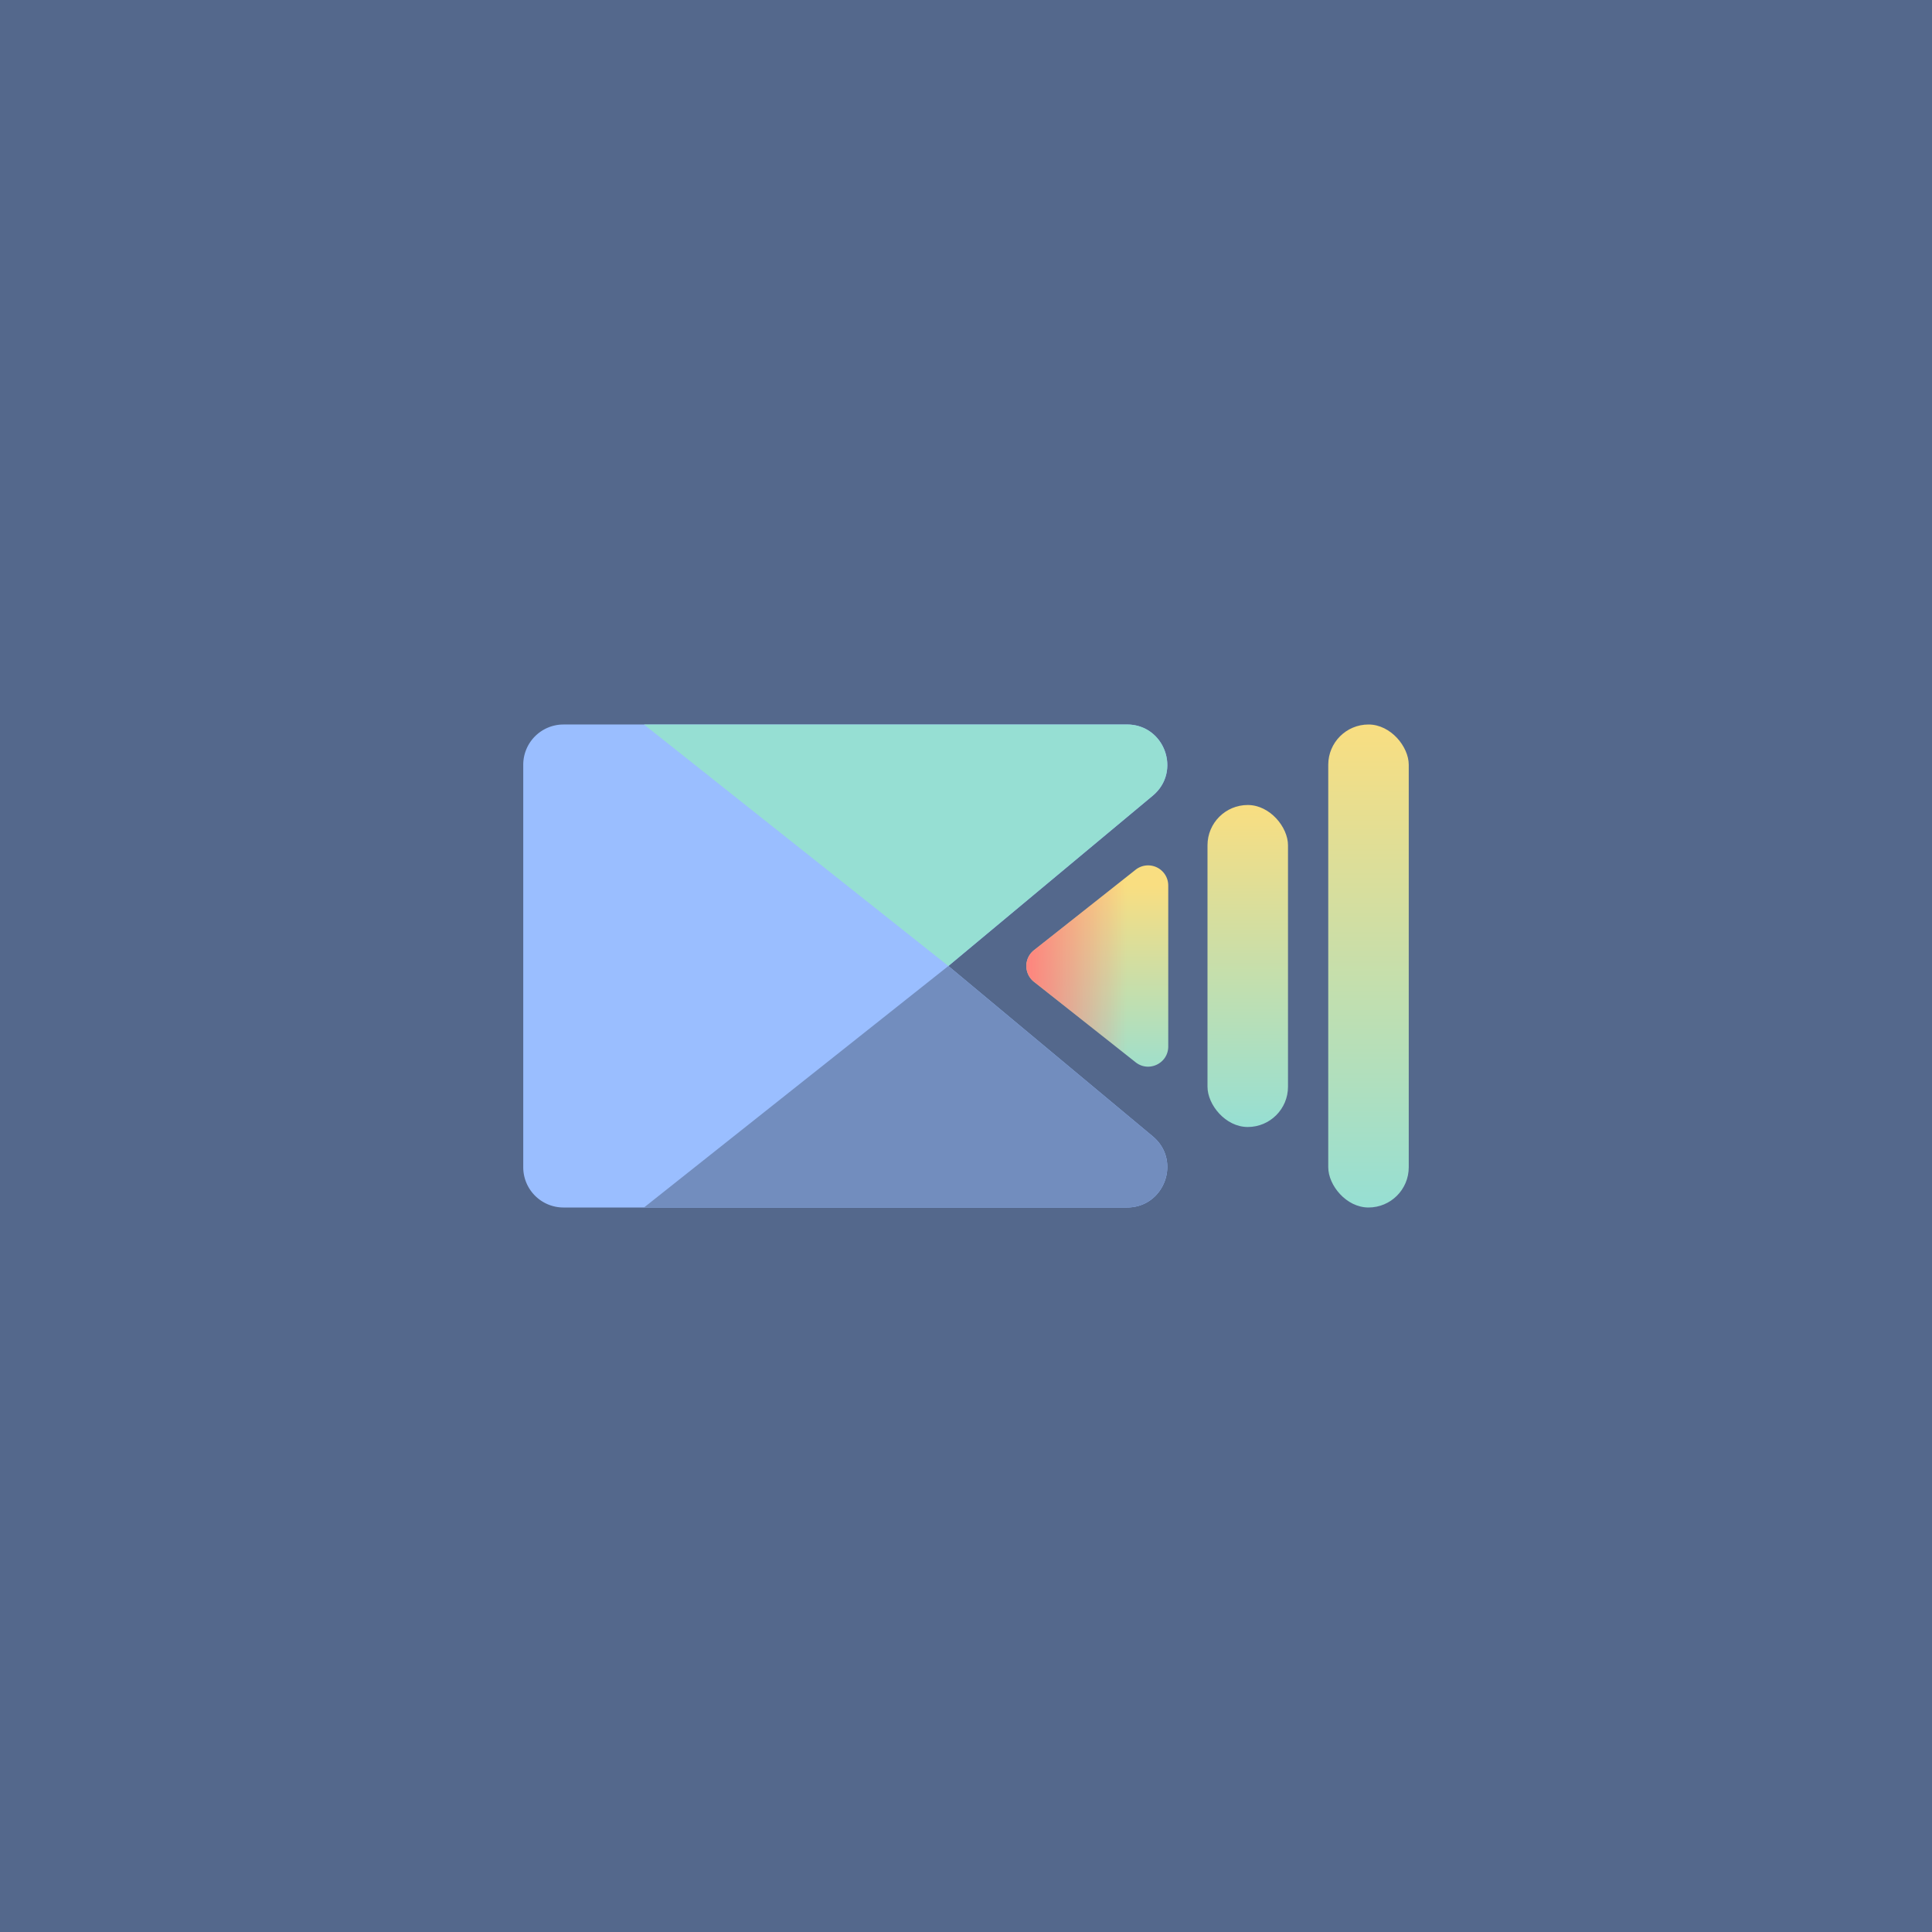 <svg xmlns="http://www.w3.org/2000/svg" xmlns:xlink="http://www.w3.org/1999/xlink" width="192" height="192">
  <defs>
    <linearGradient id="a">
      <stop offset="0" style="stop-color:#f9de81" />
      <stop offset="1" style="stop-color:#96dfd3" />
    </linearGradient>
    <linearGradient xlink:href="#a" id="c" x1="124" x2="124" y1="80" y2="112" gradientUnits="userSpaceOnUse" />
    <linearGradient xlink:href="#a" id="b" x1="136" x2="136" y1="72" y2="120" gradientUnits="userSpaceOnUse" />
    <linearGradient xlink:href="#a" id="d" x1="108" x2="108" y1="88" y2="108" gradientUnits="userSpaceOnUse" />
    <linearGradient id="e" x1="102" x2="112" y1="96.003" y2="96" gradientUnits="userSpaceOnUse">
      <stop offset="0" style="stop-color:#ff837d" />
      <stop offset="1" style="stop-color:#ff837d;stop-opacity:0" />
    </linearGradient>
  </defs>
  <rect width="100%" height="100%" style="fill:#54688c;opacity:1" />
  <path
    d="M56 72a4 4 0 0 0-4 4v40a4 4 0 0 0 4 4h56c3.74-.002 5.432-4.677 2.56-7.072L94.249 96l20.313-16.928c2.871-2.396 1.179-7.07-2.561-7.073z"
    style="color-rendering:auto;color:#000;dominant-baseline:auto;fill:#9abeff;font-feature-settings:normal;font-variant-alternates:normal;font-variant-caps:normal;font-variant-ligatures:normal;font-variant-numeric:normal;font-variant-position:normal;image-rendering:auto;isolation:auto;mix-blend-mode:normal;shape-padding:0;shape-rendering:auto;solid-color:#000;text-decoration-color:#000;text-decoration-line:none;text-decoration-style:solid;text-indent:0;text-orientation:mixed;text-transform:none;white-space:normal" />
  <rect width="8" height="48" x="132" y="72" ry="4" style="fill:url(#b);paint-order:normal;stroke-width:1.074" />
  <rect width="8" height="32" x="120" y="80" ry="4" style="fill:url(#c);paint-order:normal" />
  <path
    d="M114.04 86.002a2 2 0 0 0-1.184.43l-10.1 8a2 2 0 0 0 0 3.136l10.1 8c1.312 1.04 3.243.105 3.243-1.568V88a2 2 0 0 0-2.059-1.998z"
    style="color-rendering:auto;color:#000;dominant-baseline:auto;fill:url(#d);font-feature-settings:normal;font-variant-alternates:normal;font-variant-caps:normal;font-variant-ligatures:normal;font-variant-numeric:normal;font-variant-position:normal;image-rendering:auto;isolation:auto;mix-blend-mode:normal;shape-padding:0;shape-rendering:auto;solid-color:#000;text-decoration-color:#000;text-decoration-line:none;text-decoration-style:solid;text-indent:0;text-orientation:mixed;text-transform:none;white-space:normal" />
  <path d="M94.248 96 64 120h48c3.74-.002 5.432-4.677 2.56-7.072L94.249 96z" style="fill:#728dbe" />
  <path d="m64 72 30.248 24 20.313-16.928c2.872-2.396 1.179-7.07-2.56-7.072H64z" style="fill:#96dfd3" />
  <path
    d="M114.04 86.002a2 2 0 0 0-1.184.43l-10.1 8a2 2 0 0 0 0 3.136l10.1 8c1.312 1.04 3.243.105 3.243-1.568V88a2 2 0 0 0-2.059-1.998z"
    style="color-rendering:auto;color:#000;dominant-baseline:auto;fill:url(#e);font-feature-settings:normal;font-variant-alternates:normal;font-variant-caps:normal;font-variant-ligatures:normal;font-variant-numeric:normal;font-variant-position:normal;image-rendering:auto;isolation:auto;mix-blend-mode:normal;shape-padding:0;shape-rendering:auto;solid-color:#000;text-decoration-color:#000;text-decoration-line:none;text-decoration-style:solid;text-indent:0;text-orientation:mixed;text-transform:none;white-space:normal" />
</svg>
